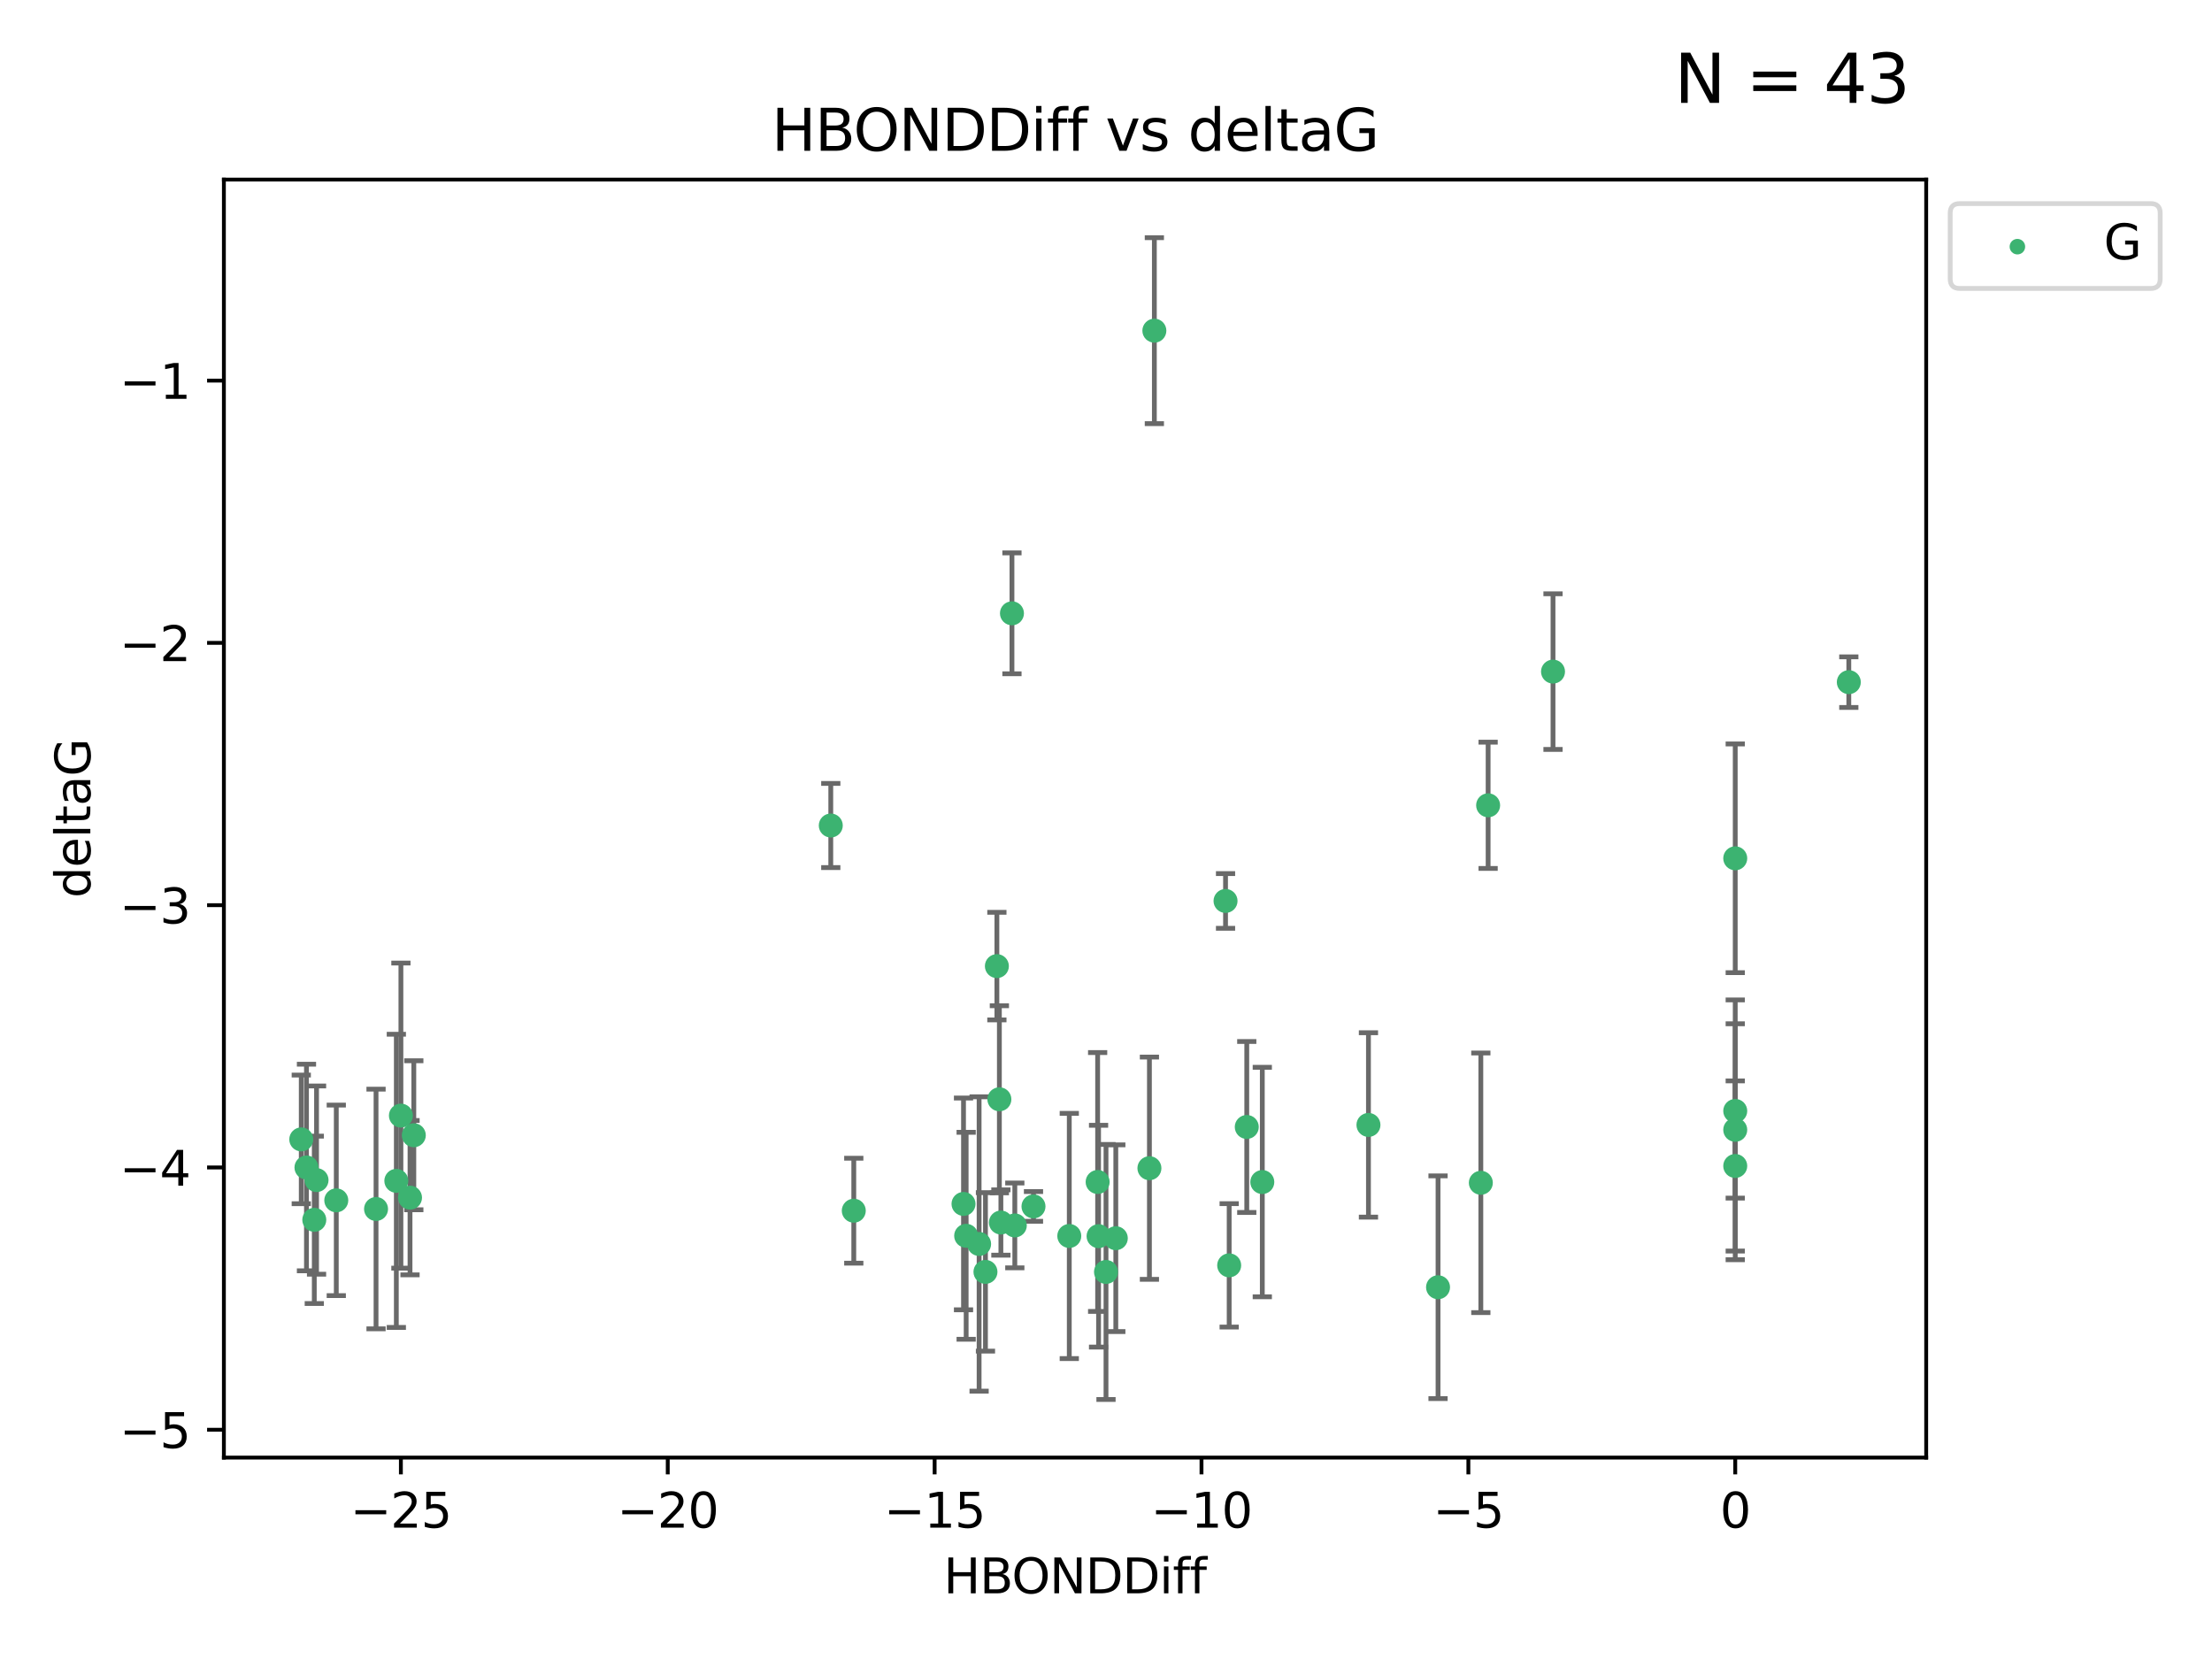 <?xml version="1.0" encoding="utf-8" standalone="no"?>
<!DOCTYPE svg PUBLIC "-//W3C//DTD SVG 1.1//EN"
  "http://www.w3.org/Graphics/SVG/1.1/DTD/svg11.dtd">
<svg xmlns:xlink="http://www.w3.org/1999/xlink" width="460.8pt" height="345.6pt" viewBox="0 0 460.8 345.6" xmlns="http://www.w3.org/2000/svg" version="1.1">
 <defs>
  <style type="text/css">*{stroke-linejoin: round; stroke-linecap: butt}</style>
 </defs>
 <g id="figure_1">
  <g id="patch_1">
   <path d="M 0 345.6 
L 460.8 345.6 
L 460.8 0 
L 0 0 
z
" style="fill: #ffffff"/>
  </g>
  <g id="axes_1">
   <g id="patch_2">
    <path d="M 46.64 303.64 
L 401.26 303.64 
L 401.26 37.411 
L 46.64 37.411 
z
" style="fill: #ffffff"/>
   </g>
   <g id="PathCollection_1">
    <defs>
     <path id="m2b3ea96e9d" d="M 0 1.118 
C 0.297 1.118 0.581 1 0.791 0.791 
C 1 0.581 1.118 0.297 1.118 0 
C 1.118 -0.297 1 -0.581 0.791 -0.791 
C 0.581 -1 0.297 -1.118 0 -1.118 
C -0.297 -1.118 -0.581 -1 -0.791 -0.791 
C -1 -0.581 -1.118 -0.297 -1.118 0 
C -1.118 0.297 -1 0.581 -0.791 0.791 
C -0.581 1 -0.297 1.118 0 1.118 
z
" style="stroke: #3cb371"/>
    </defs>
    <g clip-path="url(#pedad55a5ba)">
     <use xlink:href="#m2b3ea96e9d" x="230.401" y="264.972" style="fill: #3cb371; stroke: #3cb371"/>
     <use xlink:href="#m2b3ea96e9d" x="239.445" y="243.357" style="fill: #3cb371; stroke: #3cb371"/>
     <use xlink:href="#m2b3ea96e9d" x="70.053" y="250.055" style="fill: #3cb371; stroke: #3cb371"/>
     <use xlink:href="#m2b3ea96e9d" x="203.966" y="259.141" style="fill: #3cb371; stroke: #3cb371"/>
     <use xlink:href="#m2b3ea96e9d" x="177.858" y="252.211" style="fill: #3cb371; stroke: #3cb371"/>
     <use xlink:href="#m2b3ea96e9d" x="256.061" y="263.595" style="fill: #3cb371; stroke: #3cb371"/>
     <use xlink:href="#m2b3ea96e9d" x="65.941" y="245.836" style="fill: #3cb371; stroke: #3cb371"/>
     <use xlink:href="#m2b3ea96e9d" x="201.269" y="257.437" style="fill: #3cb371; stroke: #3cb371"/>
     <use xlink:href="#m2b3ea96e9d" x="83.517" y="232.401" style="fill: #3cb371; stroke: #3cb371"/>
     <use xlink:href="#m2b3ea96e9d" x="86.204" y="236.494" style="fill: #3cb371; stroke: #3cb371"/>
     <use xlink:href="#m2b3ea96e9d" x="82.563" y="245.992" style="fill: #3cb371; stroke: #3cb371"/>
     <use xlink:href="#m2b3ea96e9d" x="222.751" y="257.476" style="fill: #3cb371; stroke: #3cb371"/>
     <use xlink:href="#m2b3ea96e9d" x="85.414" y="249.492" style="fill: #3cb371; stroke: #3cb371"/>
     <use xlink:href="#m2b3ea96e9d" x="78.337" y="251.854" style="fill: #3cb371; stroke: #3cb371"/>
     <use xlink:href="#m2b3ea96e9d" x="65.472" y="254.111" style="fill: #3cb371; stroke: #3cb371"/>
     <use xlink:href="#m2b3ea96e9d" x="228.852" y="257.518" style="fill: #3cb371; stroke: #3cb371"/>
     <use xlink:href="#m2b3ea96e9d" x="228.658" y="246.229" style="fill: #3cb371; stroke: #3cb371"/>
     <use xlink:href="#m2b3ea96e9d" x="211.404" y="255.28" style="fill: #3cb371; stroke: #3cb371"/>
     <use xlink:href="#m2b3ea96e9d" x="232.443" y="257.942" style="fill: #3cb371; stroke: #3cb371"/>
     <use xlink:href="#m2b3ea96e9d" x="385.141" y="142.106" style="fill: #3cb371; stroke: #3cb371"/>
     <use xlink:href="#m2b3ea96e9d" x="240.475" y="68.883" style="fill: #3cb371; stroke: #3cb371"/>
     <use xlink:href="#m2b3ea96e9d" x="208.503" y="254.674" style="fill: #3cb371; stroke: #3cb371"/>
     <use xlink:href="#m2b3ea96e9d" x="262.96" y="246.241" style="fill: #3cb371; stroke: #3cb371"/>
     <use xlink:href="#m2b3ea96e9d" x="205.29" y="264.956" style="fill: #3cb371; stroke: #3cb371"/>
     <use xlink:href="#m2b3ea96e9d" x="259.725" y="234.768" style="fill: #3cb371; stroke: #3cb371"/>
     <use xlink:href="#m2b3ea96e9d" x="207.669" y="201.259" style="fill: #3cb371; stroke: #3cb371"/>
     <use xlink:href="#m2b3ea96e9d" x="215.295" y="251.32" style="fill: #3cb371; stroke: #3cb371"/>
     <use xlink:href="#m2b3ea96e9d" x="200.718" y="250.798" style="fill: #3cb371; stroke: #3cb371"/>
     <use xlink:href="#m2b3ea96e9d" x="299.57" y="268.158" style="fill: #3cb371; stroke: #3cb371"/>
     <use xlink:href="#m2b3ea96e9d" x="208.188" y="229.002" style="fill: #3cb371; stroke: #3cb371"/>
     <use xlink:href="#m2b3ea96e9d" x="62.759" y="237.354" style="fill: #3cb371; stroke: #3cb371"/>
     <use xlink:href="#m2b3ea96e9d" x="63.843" y="243.213" style="fill: #3cb371; stroke: #3cb371"/>
     <use xlink:href="#m2b3ea96e9d" x="210.809" y="127.765" style="fill: #3cb371; stroke: #3cb371"/>
     <use xlink:href="#m2b3ea96e9d" x="361.482" y="242.893" style="fill: #3cb371; stroke: #3cb371"/>
     <use xlink:href="#m2b3ea96e9d" x="310.004" y="167.759" style="fill: #3cb371; stroke: #3cb371"/>
     <use xlink:href="#m2b3ea96e9d" x="323.521" y="139.907" style="fill: #3cb371; stroke: #3cb371"/>
     <use xlink:href="#m2b3ea96e9d" x="255.302" y="187.683" style="fill: #3cb371; stroke: #3cb371"/>
     <use xlink:href="#m2b3ea96e9d" x="285.074" y="234.344" style="fill: #3cb371; stroke: #3cb371"/>
     <use xlink:href="#m2b3ea96e9d" x="361.482" y="178.803" style="fill: #3cb371; stroke: #3cb371"/>
     <use xlink:href="#m2b3ea96e9d" x="361.482" y="235.362" style="fill: #3cb371; stroke: #3cb371"/>
     <use xlink:href="#m2b3ea96e9d" x="308.485" y="246.397" style="fill: #3cb371; stroke: #3cb371"/>
     <use xlink:href="#m2b3ea96e9d" x="173.067" y="171.969" style="fill: #3cb371; stroke: #3cb371"/>
     <use xlink:href="#m2b3ea96e9d" x="361.482" y="231.428" style="fill: #3cb371; stroke: #3cb371"/>
    </g>
   </g>
   <g id="matplotlib.axis_1">
    <g id="xtick_1">
     <g id="line2d_1">
      <defs>
       <path id="mfe756caa36" d="M 0 0 
L 0 3.5 
" style="stroke: #000000; stroke-width: 0.8"/>
      </defs>
      <g>
       <use xlink:href="#mfe756caa36" x="83.511" y="303.64" style="stroke: #000000; stroke-width: 0.8"/>
      </g>
     </g>
     <g id="text_1">
      <!-- −25 -->
      <g transform="translate(72.959 318.238)scale(0.1 -0.1)">
       <defs>
        <path id="DejaVuSans-2212" d="M 678 2272 
L 4684 2272 
L 4684 1741 
L 678 1741 
L 678 2272 
z
" transform="scale(0.016)"/>
        <path id="DejaVuSans-32" d="M 1228 531 
L 3431 531 
L 3431 0 
L 469 0 
L 469 531 
Q 828 903 1448 1529 
Q 2069 2156 2228 2338 
Q 2531 2678 2651 2914 
Q 2772 3150 2772 3378 
Q 2772 3750 2511 3984 
Q 2250 4219 1831 4219 
Q 1534 4219 1204 4116 
Q 875 4013 500 3803 
L 500 4441 
Q 881 4594 1212 4672 
Q 1544 4750 1819 4750 
Q 2544 4750 2975 4387 
Q 3406 4025 3406 3419 
Q 3406 3131 3298 2873 
Q 3191 2616 2906 2266 
Q 2828 2175 2409 1742 
Q 1991 1309 1228 531 
z
" transform="scale(0.016)"/>
        <path id="DejaVuSans-35" d="M 691 4666 
L 3169 4666 
L 3169 4134 
L 1269 4134 
L 1269 2991 
Q 1406 3038 1543 3061 
Q 1681 3084 1819 3084 
Q 2600 3084 3056 2656 
Q 3513 2228 3513 1497 
Q 3513 744 3044 326 
Q 2575 -91 1722 -91 
Q 1428 -91 1123 -41 
Q 819 9 494 109 
L 494 744 
Q 775 591 1075 516 
Q 1375 441 1709 441 
Q 2250 441 2565 725 
Q 2881 1009 2881 1497 
Q 2881 1984 2565 2268 
Q 2250 2553 1709 2553 
Q 1456 2553 1204 2497 
Q 953 2441 691 2322 
L 691 4666 
z
" transform="scale(0.016)"/>
       </defs>
       <use xlink:href="#DejaVuSans-2212"/>
       <use xlink:href="#DejaVuSans-32" x="83.789"/>
       <use xlink:href="#DejaVuSans-35" x="147.412"/>
      </g>
     </g>
    </g>
    <g id="xtick_2">
     <g id="line2d_2">
      <g>
       <use xlink:href="#mfe756caa36" x="139.105" y="303.64" style="stroke: #000000; stroke-width: 0.8"/>
      </g>
     </g>
     <g id="text_2">
      <!-- −20 -->
      <g transform="translate(128.553 318.238)scale(0.1 -0.1)">
       <defs>
        <path id="DejaVuSans-30" d="M 2034 4250 
Q 1547 4250 1301 3770 
Q 1056 3291 1056 2328 
Q 1056 1369 1301 889 
Q 1547 409 2034 409 
Q 2525 409 2770 889 
Q 3016 1369 3016 2328 
Q 3016 3291 2770 3770 
Q 2525 4250 2034 4250 
z
M 2034 4750 
Q 2819 4750 3233 4129 
Q 3647 3509 3647 2328 
Q 3647 1150 3233 529 
Q 2819 -91 2034 -91 
Q 1250 -91 836 529 
Q 422 1150 422 2328 
Q 422 3509 836 4129 
Q 1250 4750 2034 4750 
z
" transform="scale(0.016)"/>
       </defs>
       <use xlink:href="#DejaVuSans-2212"/>
       <use xlink:href="#DejaVuSans-32" x="83.789"/>
       <use xlink:href="#DejaVuSans-30" x="147.412"/>
      </g>
     </g>
    </g>
    <g id="xtick_3">
     <g id="line2d_3">
      <g>
       <use xlink:href="#mfe756caa36" x="194.7" y="303.64" style="stroke: #000000; stroke-width: 0.8"/>
      </g>
     </g>
     <g id="text_3">
      <!-- −15 -->
      <g transform="translate(184.147 318.238)scale(0.1 -0.1)">
       <defs>
        <path id="DejaVuSans-31" d="M 794 531 
L 1825 531 
L 1825 4091 
L 703 3866 
L 703 4441 
L 1819 4666 
L 2450 4666 
L 2450 531 
L 3481 531 
L 3481 0 
L 794 0 
L 794 531 
z
" transform="scale(0.016)"/>
       </defs>
       <use xlink:href="#DejaVuSans-2212"/>
       <use xlink:href="#DejaVuSans-31" x="83.789"/>
       <use xlink:href="#DejaVuSans-35" x="147.412"/>
      </g>
     </g>
    </g>
    <g id="xtick_4">
     <g id="line2d_4">
      <g>
       <use xlink:href="#mfe756caa36" x="250.294" y="303.64" style="stroke: #000000; stroke-width: 0.8"/>
      </g>
     </g>
     <g id="text_4">
      <!-- −10 -->
      <g transform="translate(239.742 318.238)scale(0.1 -0.1)">
       <use xlink:href="#DejaVuSans-2212"/>
       <use xlink:href="#DejaVuSans-31" x="83.789"/>
       <use xlink:href="#DejaVuSans-30" x="147.412"/>
      </g>
     </g>
    </g>
    <g id="xtick_5">
     <g id="line2d_5">
      <g>
       <use xlink:href="#mfe756caa36" x="305.888" y="303.64" style="stroke: #000000; stroke-width: 0.8"/>
      </g>
     </g>
     <g id="text_5">
      <!-- −5 -->
      <g transform="translate(298.517 318.238)scale(0.1 -0.1)">
       <use xlink:href="#DejaVuSans-2212"/>
       <use xlink:href="#DejaVuSans-35" x="83.789"/>
      </g>
     </g>
    </g>
    <g id="xtick_6">
     <g id="line2d_6">
      <g>
       <use xlink:href="#mfe756caa36" x="361.482" y="303.64" style="stroke: #000000; stroke-width: 0.8"/>
      </g>
     </g>
     <g id="text_6">
      <!-- 0 -->
      <g transform="translate(358.301 318.238)scale(0.1 -0.1)">
       <use xlink:href="#DejaVuSans-30"/>
      </g>
     </g>
    </g>
    <g id="text_7">
     <!-- HBONDDiff -->
     <g transform="translate(196.561 331.917)scale(0.1 -0.1)">
      <defs>
       <path id="DejaVuSans-48" d="M 628 4666 
L 1259 4666 
L 1259 2753 
L 3553 2753 
L 3553 4666 
L 4184 4666 
L 4184 0 
L 3553 0 
L 3553 2222 
L 1259 2222 
L 1259 0 
L 628 0 
L 628 4666 
z
" transform="scale(0.016)"/>
       <path id="DejaVuSans-42" d="M 1259 2228 
L 1259 519 
L 2272 519 
Q 2781 519 3026 730 
Q 3272 941 3272 1375 
Q 3272 1813 3026 2020 
Q 2781 2228 2272 2228 
L 1259 2228 
z
M 1259 4147 
L 1259 2741 
L 2194 2741 
Q 2656 2741 2882 2914 
Q 3109 3088 3109 3444 
Q 3109 3797 2882 3972 
Q 2656 4147 2194 4147 
L 1259 4147 
z
M 628 4666 
L 2241 4666 
Q 2963 4666 3353 4366 
Q 3744 4066 3744 3513 
Q 3744 3084 3544 2831 
Q 3344 2578 2956 2516 
Q 3422 2416 3680 2098 
Q 3938 1781 3938 1306 
Q 3938 681 3513 340 
Q 3088 0 2303 0 
L 628 0 
L 628 4666 
z
" transform="scale(0.016)"/>
       <path id="DejaVuSans-4f" d="M 2522 4238 
Q 1834 4238 1429 3725 
Q 1025 3213 1025 2328 
Q 1025 1447 1429 934 
Q 1834 422 2522 422 
Q 3209 422 3611 934 
Q 4013 1447 4013 2328 
Q 4013 3213 3611 3725 
Q 3209 4238 2522 4238 
z
M 2522 4750 
Q 3503 4750 4090 4092 
Q 4678 3434 4678 2328 
Q 4678 1225 4090 567 
Q 3503 -91 2522 -91 
Q 1538 -91 948 565 
Q 359 1222 359 2328 
Q 359 3434 948 4092 
Q 1538 4750 2522 4750 
z
" transform="scale(0.016)"/>
       <path id="DejaVuSans-4e" d="M 628 4666 
L 1478 4666 
L 3547 763 
L 3547 4666 
L 4159 4666 
L 4159 0 
L 3309 0 
L 1241 3903 
L 1241 0 
L 628 0 
L 628 4666 
z
" transform="scale(0.016)"/>
       <path id="DejaVuSans-44" d="M 1259 4147 
L 1259 519 
L 2022 519 
Q 2988 519 3436 956 
Q 3884 1394 3884 2338 
Q 3884 3275 3436 3711 
Q 2988 4147 2022 4147 
L 1259 4147 
z
M 628 4666 
L 1925 4666 
Q 3281 4666 3915 4102 
Q 4550 3538 4550 2338 
Q 4550 1131 3912 565 
Q 3275 0 1925 0 
L 628 0 
L 628 4666 
z
" transform="scale(0.016)"/>
       <path id="DejaVuSans-69" d="M 603 3500 
L 1178 3500 
L 1178 0 
L 603 0 
L 603 3500 
z
M 603 4863 
L 1178 4863 
L 1178 4134 
L 603 4134 
L 603 4863 
z
" transform="scale(0.016)"/>
       <path id="DejaVuSans-66" d="M 2375 4863 
L 2375 4384 
L 1825 4384 
Q 1516 4384 1395 4259 
Q 1275 4134 1275 3809 
L 1275 3500 
L 2222 3500 
L 2222 3053 
L 1275 3053 
L 1275 0 
L 697 0 
L 697 3053 
L 147 3053 
L 147 3500 
L 697 3500 
L 697 3744 
Q 697 4328 969 4595 
Q 1241 4863 1831 4863 
L 2375 4863 
z
" transform="scale(0.016)"/>
      </defs>
      <use xlink:href="#DejaVuSans-48"/>
      <use xlink:href="#DejaVuSans-42" x="75.195"/>
      <use xlink:href="#DejaVuSans-4f" x="142.049"/>
      <use xlink:href="#DejaVuSans-4e" x="220.76"/>
      <use xlink:href="#DejaVuSans-44" x="295.564"/>
      <use xlink:href="#DejaVuSans-44" x="372.566"/>
      <use xlink:href="#DejaVuSans-69" x="449.568"/>
      <use xlink:href="#DejaVuSans-66" x="477.352"/>
      <use xlink:href="#DejaVuSans-66" x="512.557"/>
     </g>
    </g>
   </g>
   <g id="matplotlib.axis_2">
    <g id="ytick_1">
     <g id="line2d_7">
      <defs>
       <path id="mc290c052b0" d="M 0 0 
L -3.5 0 
" style="stroke: #000000; stroke-width: 0.8"/>
      </defs>
      <g>
       <use xlink:href="#mc290c052b0" x="46.64" y="297.844" style="stroke: #000000; stroke-width: 0.8"/>
      </g>
     </g>
     <g id="text_8">
      <!-- −5 -->
      <g transform="translate(24.898 301.643)scale(0.1 -0.1)">
       <use xlink:href="#DejaVuSans-2212"/>
       <use xlink:href="#DejaVuSans-35" x="83.789"/>
      </g>
     </g>
    </g>
    <g id="ytick_2">
     <g id="line2d_8">
      <g>
       <use xlink:href="#mc290c052b0" x="46.64" y="243.204" style="stroke: #000000; stroke-width: 0.8"/>
      </g>
     </g>
     <g id="text_9">
      <!-- −4 -->
      <g transform="translate(24.898 247.003)scale(0.1 -0.1)">
       <defs>
        <path id="DejaVuSans-34" d="M 2419 4116 
L 825 1625 
L 2419 1625 
L 2419 4116 
z
M 2253 4666 
L 3047 4666 
L 3047 1625 
L 3713 1625 
L 3713 1100 
L 3047 1100 
L 3047 0 
L 2419 0 
L 2419 1100 
L 313 1100 
L 313 1709 
L 2253 4666 
z
" transform="scale(0.016)"/>
       </defs>
       <use xlink:href="#DejaVuSans-2212"/>
       <use xlink:href="#DejaVuSans-34" x="83.789"/>
      </g>
     </g>
    </g>
    <g id="ytick_3">
     <g id="line2d_9">
      <g>
       <use xlink:href="#mc290c052b0" x="46.64" y="188.564" style="stroke: #000000; stroke-width: 0.8"/>
      </g>
     </g>
     <g id="text_10">
      <!-- −3 -->
      <g transform="translate(24.898 192.364)scale(0.1 -0.1)">
       <defs>
        <path id="DejaVuSans-33" d="M 2597 2516 
Q 3050 2419 3304 2112 
Q 3559 1806 3559 1356 
Q 3559 666 3084 287 
Q 2609 -91 1734 -91 
Q 1441 -91 1130 -33 
Q 819 25 488 141 
L 488 750 
Q 750 597 1062 519 
Q 1375 441 1716 441 
Q 2309 441 2620 675 
Q 2931 909 2931 1356 
Q 2931 1769 2642 2001 
Q 2353 2234 1838 2234 
L 1294 2234 
L 1294 2753 
L 1863 2753 
Q 2328 2753 2575 2939 
Q 2822 3125 2822 3475 
Q 2822 3834 2567 4026 
Q 2313 4219 1838 4219 
Q 1578 4219 1281 4162 
Q 984 4106 628 3988 
L 628 4550 
Q 988 4650 1302 4700 
Q 1616 4750 1894 4750 
Q 2613 4750 3031 4423 
Q 3450 4097 3450 3541 
Q 3450 3153 3228 2886 
Q 3006 2619 2597 2516 
z
" transform="scale(0.016)"/>
       </defs>
       <use xlink:href="#DejaVuSans-2212"/>
       <use xlink:href="#DejaVuSans-33" x="83.789"/>
      </g>
     </g>
    </g>
    <g id="ytick_4">
     <g id="line2d_10">
      <g>
       <use xlink:href="#mc290c052b0" x="46.64" y="133.924" style="stroke: #000000; stroke-width: 0.8"/>
      </g>
     </g>
     <g id="text_11">
      <!-- −2 -->
      <g transform="translate(24.898 137.724)scale(0.1 -0.1)">
       <use xlink:href="#DejaVuSans-2212"/>
       <use xlink:href="#DejaVuSans-32" x="83.789"/>
      </g>
     </g>
    </g>
    <g id="ytick_5">
     <g id="line2d_11">
      <g>
       <use xlink:href="#mc290c052b0" x="46.64" y="79.284" style="stroke: #000000; stroke-width: 0.8"/>
      </g>
     </g>
     <g id="text_12">
      <!-- −1 -->
      <g transform="translate(24.898 83.084)scale(0.1 -0.1)">
       <use xlink:href="#DejaVuSans-2212"/>
       <use xlink:href="#DejaVuSans-31" x="83.789"/>
      </g>
     </g>
    </g>
    <g id="text_13">
     <!-- deltaG -->
     <g transform="translate(18.818 187.064)rotate(-90)scale(0.1 -0.1)">
      <defs>
       <path id="DejaVuSans-64" d="M 2906 2969 
L 2906 4863 
L 3481 4863 
L 3481 0 
L 2906 0 
L 2906 525 
Q 2725 213 2448 61 
Q 2172 -91 1784 -91 
Q 1150 -91 751 415 
Q 353 922 353 1747 
Q 353 2572 751 3078 
Q 1150 3584 1784 3584 
Q 2172 3584 2448 3432 
Q 2725 3281 2906 2969 
z
M 947 1747 
Q 947 1113 1208 752 
Q 1469 391 1925 391 
Q 2381 391 2643 752 
Q 2906 1113 2906 1747 
Q 2906 2381 2643 2742 
Q 2381 3103 1925 3103 
Q 1469 3103 1208 2742 
Q 947 2381 947 1747 
z
" transform="scale(0.016)"/>
       <path id="DejaVuSans-65" d="M 3597 1894 
L 3597 1613 
L 953 1613 
Q 991 1019 1311 708 
Q 1631 397 2203 397 
Q 2534 397 2845 478 
Q 3156 559 3463 722 
L 3463 178 
Q 3153 47 2828 -22 
Q 2503 -91 2169 -91 
Q 1331 -91 842 396 
Q 353 884 353 1716 
Q 353 2575 817 3079 
Q 1281 3584 2069 3584 
Q 2775 3584 3186 3129 
Q 3597 2675 3597 1894 
z
M 3022 2063 
Q 3016 2534 2758 2815 
Q 2500 3097 2075 3097 
Q 1594 3097 1305 2825 
Q 1016 2553 972 2059 
L 3022 2063 
z
" transform="scale(0.016)"/>
       <path id="DejaVuSans-6c" d="M 603 4863 
L 1178 4863 
L 1178 0 
L 603 0 
L 603 4863 
z
" transform="scale(0.016)"/>
       <path id="DejaVuSans-74" d="M 1172 4494 
L 1172 3500 
L 2356 3500 
L 2356 3053 
L 1172 3053 
L 1172 1153 
Q 1172 725 1289 603 
Q 1406 481 1766 481 
L 2356 481 
L 2356 0 
L 1766 0 
Q 1100 0 847 248 
Q 594 497 594 1153 
L 594 3053 
L 172 3053 
L 172 3500 
L 594 3500 
L 594 4494 
L 1172 4494 
z
" transform="scale(0.016)"/>
       <path id="DejaVuSans-61" d="M 2194 1759 
Q 1497 1759 1228 1600 
Q 959 1441 959 1056 
Q 959 750 1161 570 
Q 1363 391 1709 391 
Q 2188 391 2477 730 
Q 2766 1069 2766 1631 
L 2766 1759 
L 2194 1759 
z
M 3341 1997 
L 3341 0 
L 2766 0 
L 2766 531 
Q 2569 213 2275 61 
Q 1981 -91 1556 -91 
Q 1019 -91 701 211 
Q 384 513 384 1019 
Q 384 1609 779 1909 
Q 1175 2209 1959 2209 
L 2766 2209 
L 2766 2266 
Q 2766 2663 2505 2880 
Q 2244 3097 1772 3097 
Q 1472 3097 1187 3025 
Q 903 2953 641 2809 
L 641 3341 
Q 956 3463 1253 3523 
Q 1550 3584 1831 3584 
Q 2591 3584 2966 3190 
Q 3341 2797 3341 1997 
z
" transform="scale(0.016)"/>
       <path id="DejaVuSans-47" d="M 3809 666 
L 3809 1919 
L 2778 1919 
L 2778 2438 
L 4434 2438 
L 4434 434 
Q 4069 175 3628 42 
Q 3188 -91 2688 -91 
Q 1594 -91 976 548 
Q 359 1188 359 2328 
Q 359 3472 976 4111 
Q 1594 4750 2688 4750 
Q 3144 4750 3555 4637 
Q 3966 4525 4313 4306 
L 4313 3634 
Q 3963 3931 3569 4081 
Q 3175 4231 2741 4231 
Q 1884 4231 1454 3753 
Q 1025 3275 1025 2328 
Q 1025 1384 1454 906 
Q 1884 428 2741 428 
Q 3075 428 3337 486 
Q 3600 544 3809 666 
z
" transform="scale(0.016)"/>
      </defs>
      <use xlink:href="#DejaVuSans-64"/>
      <use xlink:href="#DejaVuSans-65" x="63.477"/>
      <use xlink:href="#DejaVuSans-6c" x="125"/>
      <use xlink:href="#DejaVuSans-74" x="152.783"/>
      <use xlink:href="#DejaVuSans-61" x="191.992"/>
      <use xlink:href="#DejaVuSans-47" x="253.271"/>
     </g>
    </g>
   </g>
   <g id="LineCollection_1">
    <path d="M 230.401 291.539 
L 230.401 238.405 
" clip-path="url(#pedad55a5ba)" style="fill: none; stroke: #696969"/>
    <path d="M 239.445 266.51 
L 239.445 220.204 
" clip-path="url(#pedad55a5ba)" style="fill: none; stroke: #696969"/>
    <path d="M 70.053 269.901 
L 70.053 230.209 
" clip-path="url(#pedad55a5ba)" style="fill: none; stroke: #696969"/>
    <path d="M 203.966 289.801 
L 203.966 228.482 
" clip-path="url(#pedad55a5ba)" style="fill: none; stroke: #696969"/>
    <path d="M 177.858 263.143 
L 177.858 241.28 
" clip-path="url(#pedad55a5ba)" style="fill: none; stroke: #696969"/>
    <path d="M 256.061 276.447 
L 256.061 250.742 
" clip-path="url(#pedad55a5ba)" style="fill: none; stroke: #696969"/>
    <path d="M 65.941 265.441 
L 65.941 226.232 
" clip-path="url(#pedad55a5ba)" style="fill: none; stroke: #696969"/>
    <path d="M 201.269 278.993 
L 201.269 235.88 
" clip-path="url(#pedad55a5ba)" style="fill: none; stroke: #696969"/>
    <path d="M 83.517 264.182 
L 83.517 200.62 
" clip-path="url(#pedad55a5ba)" style="fill: none; stroke: #696969"/>
    <path d="M 86.204 252.013 
L 86.204 220.976 
" clip-path="url(#pedad55a5ba)" style="fill: none; stroke: #696969"/>
    <path d="M 82.563 276.528 
L 82.563 215.456 
" clip-path="url(#pedad55a5ba)" style="fill: none; stroke: #696969"/>
    <path d="M 222.751 283.018 
L 222.751 231.934 
" clip-path="url(#pedad55a5ba)" style="fill: none; stroke: #696969"/>
    <path d="M 85.414 265.571 
L 85.414 233.414 
" clip-path="url(#pedad55a5ba)" style="fill: none; stroke: #696969"/>
    <path d="M 78.337 276.82 
L 78.337 226.888 
" clip-path="url(#pedad55a5ba)" style="fill: none; stroke: #696969"/>
    <path d="M 65.472 271.544 
L 65.472 236.678 
" clip-path="url(#pedad55a5ba)" style="fill: none; stroke: #696969"/>
    <path d="M 228.852 280.619 
L 228.852 234.417 
" clip-path="url(#pedad55a5ba)" style="fill: none; stroke: #696969"/>
    <path d="M 228.658 273.192 
L 228.658 219.267 
" clip-path="url(#pedad55a5ba)" style="fill: none; stroke: #696969"/>
    <path d="M 211.404 264.116 
L 211.404 246.445 
" clip-path="url(#pedad55a5ba)" style="fill: none; stroke: #696969"/>
    <path d="M 232.443 277.391 
L 232.443 238.493 
" clip-path="url(#pedad55a5ba)" style="fill: none; stroke: #696969"/>
    <path d="M 385.141 147.375 
L 385.141 136.837 
" clip-path="url(#pedad55a5ba)" style="fill: none; stroke: #696969"/>
    <path d="M 240.475 88.254 
L 240.475 49.513 
" clip-path="url(#pedad55a5ba)" style="fill: none; stroke: #696969"/>
    <path d="M 208.503 261.477 
L 208.503 247.87 
" clip-path="url(#pedad55a5ba)" style="fill: none; stroke: #696969"/>
    <path d="M 262.96 270.142 
L 262.96 222.34 
" clip-path="url(#pedad55a5ba)" style="fill: none; stroke: #696969"/>
    <path d="M 205.29 281.463 
L 205.29 248.45 
" clip-path="url(#pedad55a5ba)" style="fill: none; stroke: #696969"/>
    <path d="M 259.725 252.578 
L 259.725 216.959 
" clip-path="url(#pedad55a5ba)" style="fill: none; stroke: #696969"/>
    <path d="M 207.669 212.466 
L 207.669 190.051 
" clip-path="url(#pedad55a5ba)" style="fill: none; stroke: #696969"/>
    <path d="M 215.295 254.415 
L 215.295 248.226 
" clip-path="url(#pedad55a5ba)" style="fill: none; stroke: #696969"/>
    <path d="M 200.718 272.857 
L 200.718 228.74 
" clip-path="url(#pedad55a5ba)" style="fill: none; stroke: #696969"/>
    <path d="M 299.57 291.357 
L 299.57 244.958 
" clip-path="url(#pedad55a5ba)" style="fill: none; stroke: #696969"/>
    <path d="M 208.188 248.489 
L 208.188 209.516 
" clip-path="url(#pedad55a5ba)" style="fill: none; stroke: #696969"/>
    <path d="M 62.759 250.753 
L 62.759 223.954 
" clip-path="url(#pedad55a5ba)" style="fill: none; stroke: #696969"/>
    <path d="M 63.843 264.733 
L 63.843 221.693 
" clip-path="url(#pedad55a5ba)" style="fill: none; stroke: #696969"/>
    <path d="M 210.809 140.357 
L 210.809 115.174 
" clip-path="url(#pedad55a5ba)" style="fill: none; stroke: #696969"/>
    <path d="M 361.482 260.618 
L 361.482 225.168 
" clip-path="url(#pedad55a5ba)" style="fill: none; stroke: #696969"/>
    <path d="M 310.004 180.911 
L 310.004 154.608 
" clip-path="url(#pedad55a5ba)" style="fill: none; stroke: #696969"/>
    <path d="M 323.521 156.119 
L 323.521 123.695 
" clip-path="url(#pedad55a5ba)" style="fill: none; stroke: #696969"/>
    <path d="M 255.302 193.382 
L 255.302 181.984 
" clip-path="url(#pedad55a5ba)" style="fill: none; stroke: #696969"/>
    <path d="M 285.074 253.55 
L 285.074 215.138 
" clip-path="url(#pedad55a5ba)" style="fill: none; stroke: #696969"/>
    <path d="M 361.482 202.627 
L 361.482 154.978 
" clip-path="url(#pedad55a5ba)" style="fill: none; stroke: #696969"/>
    <path d="M 361.482 262.421 
L 361.482 208.303 
" clip-path="url(#pedad55a5ba)" style="fill: none; stroke: #696969"/>
    <path d="M 308.485 273.437 
L 308.485 219.357 
" clip-path="url(#pedad55a5ba)" style="fill: none; stroke: #696969"/>
    <path d="M 173.067 180.734 
L 173.067 163.205 
" clip-path="url(#pedad55a5ba)" style="fill: none; stroke: #696969"/>
    <path d="M 361.482 249.586 
L 361.482 213.27 
" clip-path="url(#pedad55a5ba)" style="fill: none; stroke: #696969"/>
   </g>
   <g id="line2d_12">
    <defs>
     <path id="m796aa77cd1" d="M 2 0 
L -2 -0 
" style="stroke: #696969"/>
    </defs>
    <g clip-path="url(#pedad55a5ba)">
     <use xlink:href="#m796aa77cd1" x="230.401" y="291.539" style="fill: #696969; stroke: #696969"/>
     <use xlink:href="#m796aa77cd1" x="239.445" y="266.51" style="fill: #696969; stroke: #696969"/>
     <use xlink:href="#m796aa77cd1" x="70.053" y="269.901" style="fill: #696969; stroke: #696969"/>
     <use xlink:href="#m796aa77cd1" x="203.966" y="289.801" style="fill: #696969; stroke: #696969"/>
     <use xlink:href="#m796aa77cd1" x="177.858" y="263.143" style="fill: #696969; stroke: #696969"/>
     <use xlink:href="#m796aa77cd1" x="256.061" y="276.447" style="fill: #696969; stroke: #696969"/>
     <use xlink:href="#m796aa77cd1" x="65.941" y="265.441" style="fill: #696969; stroke: #696969"/>
     <use xlink:href="#m796aa77cd1" x="201.269" y="278.993" style="fill: #696969; stroke: #696969"/>
     <use xlink:href="#m796aa77cd1" x="83.517" y="264.182" style="fill: #696969; stroke: #696969"/>
     <use xlink:href="#m796aa77cd1" x="86.204" y="252.013" style="fill: #696969; stroke: #696969"/>
     <use xlink:href="#m796aa77cd1" x="82.563" y="276.528" style="fill: #696969; stroke: #696969"/>
     <use xlink:href="#m796aa77cd1" x="222.751" y="283.018" style="fill: #696969; stroke: #696969"/>
     <use xlink:href="#m796aa77cd1" x="85.414" y="265.571" style="fill: #696969; stroke: #696969"/>
     <use xlink:href="#m796aa77cd1" x="78.337" y="276.82" style="fill: #696969; stroke: #696969"/>
     <use xlink:href="#m796aa77cd1" x="65.472" y="271.544" style="fill: #696969; stroke: #696969"/>
     <use xlink:href="#m796aa77cd1" x="228.852" y="280.619" style="fill: #696969; stroke: #696969"/>
     <use xlink:href="#m796aa77cd1" x="228.658" y="273.192" style="fill: #696969; stroke: #696969"/>
     <use xlink:href="#m796aa77cd1" x="211.404" y="264.116" style="fill: #696969; stroke: #696969"/>
     <use xlink:href="#m796aa77cd1" x="232.443" y="277.391" style="fill: #696969; stroke: #696969"/>
     <use xlink:href="#m796aa77cd1" x="385.141" y="147.375" style="fill: #696969; stroke: #696969"/>
     <use xlink:href="#m796aa77cd1" x="240.475" y="88.254" style="fill: #696969; stroke: #696969"/>
     <use xlink:href="#m796aa77cd1" x="208.503" y="261.477" style="fill: #696969; stroke: #696969"/>
     <use xlink:href="#m796aa77cd1" x="262.96" y="270.142" style="fill: #696969; stroke: #696969"/>
     <use xlink:href="#m796aa77cd1" x="205.29" y="281.463" style="fill: #696969; stroke: #696969"/>
     <use xlink:href="#m796aa77cd1" x="259.725" y="252.578" style="fill: #696969; stroke: #696969"/>
     <use xlink:href="#m796aa77cd1" x="207.669" y="212.466" style="fill: #696969; stroke: #696969"/>
     <use xlink:href="#m796aa77cd1" x="215.295" y="254.415" style="fill: #696969; stroke: #696969"/>
     <use xlink:href="#m796aa77cd1" x="200.718" y="272.857" style="fill: #696969; stroke: #696969"/>
     <use xlink:href="#m796aa77cd1" x="299.57" y="291.357" style="fill: #696969; stroke: #696969"/>
     <use xlink:href="#m796aa77cd1" x="208.188" y="248.489" style="fill: #696969; stroke: #696969"/>
     <use xlink:href="#m796aa77cd1" x="62.759" y="250.753" style="fill: #696969; stroke: #696969"/>
     <use xlink:href="#m796aa77cd1" x="63.843" y="264.733" style="fill: #696969; stroke: #696969"/>
     <use xlink:href="#m796aa77cd1" x="210.809" y="140.357" style="fill: #696969; stroke: #696969"/>
     <use xlink:href="#m796aa77cd1" x="361.482" y="260.618" style="fill: #696969; stroke: #696969"/>
     <use xlink:href="#m796aa77cd1" x="310.004" y="180.911" style="fill: #696969; stroke: #696969"/>
     <use xlink:href="#m796aa77cd1" x="323.521" y="156.119" style="fill: #696969; stroke: #696969"/>
     <use xlink:href="#m796aa77cd1" x="255.302" y="193.382" style="fill: #696969; stroke: #696969"/>
     <use xlink:href="#m796aa77cd1" x="285.074" y="253.55" style="fill: #696969; stroke: #696969"/>
     <use xlink:href="#m796aa77cd1" x="361.482" y="202.627" style="fill: #696969; stroke: #696969"/>
     <use xlink:href="#m796aa77cd1" x="361.482" y="262.421" style="fill: #696969; stroke: #696969"/>
     <use xlink:href="#m796aa77cd1" x="308.485" y="273.437" style="fill: #696969; stroke: #696969"/>
     <use xlink:href="#m796aa77cd1" x="173.067" y="180.734" style="fill: #696969; stroke: #696969"/>
     <use xlink:href="#m796aa77cd1" x="361.482" y="249.586" style="fill: #696969; stroke: #696969"/>
    </g>
   </g>
   <g id="line2d_13">
    <g clip-path="url(#pedad55a5ba)">
     <use xlink:href="#m796aa77cd1" x="230.401" y="238.405" style="fill: #696969; stroke: #696969"/>
     <use xlink:href="#m796aa77cd1" x="239.445" y="220.204" style="fill: #696969; stroke: #696969"/>
     <use xlink:href="#m796aa77cd1" x="70.053" y="230.209" style="fill: #696969; stroke: #696969"/>
     <use xlink:href="#m796aa77cd1" x="203.966" y="228.482" style="fill: #696969; stroke: #696969"/>
     <use xlink:href="#m796aa77cd1" x="177.858" y="241.28" style="fill: #696969; stroke: #696969"/>
     <use xlink:href="#m796aa77cd1" x="256.061" y="250.742" style="fill: #696969; stroke: #696969"/>
     <use xlink:href="#m796aa77cd1" x="65.941" y="226.232" style="fill: #696969; stroke: #696969"/>
     <use xlink:href="#m796aa77cd1" x="201.269" y="235.88" style="fill: #696969; stroke: #696969"/>
     <use xlink:href="#m796aa77cd1" x="83.517" y="200.62" style="fill: #696969; stroke: #696969"/>
     <use xlink:href="#m796aa77cd1" x="86.204" y="220.976" style="fill: #696969; stroke: #696969"/>
     <use xlink:href="#m796aa77cd1" x="82.563" y="215.456" style="fill: #696969; stroke: #696969"/>
     <use xlink:href="#m796aa77cd1" x="222.751" y="231.934" style="fill: #696969; stroke: #696969"/>
     <use xlink:href="#m796aa77cd1" x="85.414" y="233.414" style="fill: #696969; stroke: #696969"/>
     <use xlink:href="#m796aa77cd1" x="78.337" y="226.888" style="fill: #696969; stroke: #696969"/>
     <use xlink:href="#m796aa77cd1" x="65.472" y="236.678" style="fill: #696969; stroke: #696969"/>
     <use xlink:href="#m796aa77cd1" x="228.852" y="234.417" style="fill: #696969; stroke: #696969"/>
     <use xlink:href="#m796aa77cd1" x="228.658" y="219.267" style="fill: #696969; stroke: #696969"/>
     <use xlink:href="#m796aa77cd1" x="211.404" y="246.445" style="fill: #696969; stroke: #696969"/>
     <use xlink:href="#m796aa77cd1" x="232.443" y="238.493" style="fill: #696969; stroke: #696969"/>
     <use xlink:href="#m796aa77cd1" x="385.141" y="136.837" style="fill: #696969; stroke: #696969"/>
     <use xlink:href="#m796aa77cd1" x="240.475" y="49.513" style="fill: #696969; stroke: #696969"/>
     <use xlink:href="#m796aa77cd1" x="208.503" y="247.87" style="fill: #696969; stroke: #696969"/>
     <use xlink:href="#m796aa77cd1" x="262.96" y="222.34" style="fill: #696969; stroke: #696969"/>
     <use xlink:href="#m796aa77cd1" x="205.29" y="248.45" style="fill: #696969; stroke: #696969"/>
     <use xlink:href="#m796aa77cd1" x="259.725" y="216.959" style="fill: #696969; stroke: #696969"/>
     <use xlink:href="#m796aa77cd1" x="207.669" y="190.051" style="fill: #696969; stroke: #696969"/>
     <use xlink:href="#m796aa77cd1" x="215.295" y="248.226" style="fill: #696969; stroke: #696969"/>
     <use xlink:href="#m796aa77cd1" x="200.718" y="228.74" style="fill: #696969; stroke: #696969"/>
     <use xlink:href="#m796aa77cd1" x="299.57" y="244.958" style="fill: #696969; stroke: #696969"/>
     <use xlink:href="#m796aa77cd1" x="208.188" y="209.516" style="fill: #696969; stroke: #696969"/>
     <use xlink:href="#m796aa77cd1" x="62.759" y="223.954" style="fill: #696969; stroke: #696969"/>
     <use xlink:href="#m796aa77cd1" x="63.843" y="221.693" style="fill: #696969; stroke: #696969"/>
     <use xlink:href="#m796aa77cd1" x="210.809" y="115.174" style="fill: #696969; stroke: #696969"/>
     <use xlink:href="#m796aa77cd1" x="361.482" y="225.168" style="fill: #696969; stroke: #696969"/>
     <use xlink:href="#m796aa77cd1" x="310.004" y="154.608" style="fill: #696969; stroke: #696969"/>
     <use xlink:href="#m796aa77cd1" x="323.521" y="123.695" style="fill: #696969; stroke: #696969"/>
     <use xlink:href="#m796aa77cd1" x="255.302" y="181.984" style="fill: #696969; stroke: #696969"/>
     <use xlink:href="#m796aa77cd1" x="285.074" y="215.138" style="fill: #696969; stroke: #696969"/>
     <use xlink:href="#m796aa77cd1" x="361.482" y="154.978" style="fill: #696969; stroke: #696969"/>
     <use xlink:href="#m796aa77cd1" x="361.482" y="208.303" style="fill: #696969; stroke: #696969"/>
     <use xlink:href="#m796aa77cd1" x="308.485" y="219.357" style="fill: #696969; stroke: #696969"/>
     <use xlink:href="#m796aa77cd1" x="173.067" y="163.205" style="fill: #696969; stroke: #696969"/>
     <use xlink:href="#m796aa77cd1" x="361.482" y="213.27" style="fill: #696969; stroke: #696969"/>
    </g>
   </g>
   <g id="line2d_14">
    <defs>
     <path id="ma04999ef11" d="M 0 2 
C 0.53 2 1.039 1.789 1.414 1.414 
C 1.789 1.039 2 0.53 2 0 
C 2 -0.53 1.789 -1.039 1.414 -1.414 
C 1.039 -1.789 0.53 -2 0 -2 
C -0.53 -2 -1.039 -1.789 -1.414 -1.414 
C -1.789 -1.039 -2 -0.53 -2 0 
C -2 0.53 -1.789 1.039 -1.414 1.414 
C -1.039 1.789 -0.53 2 0 2 
z
" style="stroke: #3cb371"/>
    </defs>
    <g clip-path="url(#pedad55a5ba)">
     <use xlink:href="#ma04999ef11" x="230.401" y="264.972" style="fill: #3cb371; stroke: #3cb371"/>
     <use xlink:href="#ma04999ef11" x="239.445" y="243.357" style="fill: #3cb371; stroke: #3cb371"/>
     <use xlink:href="#ma04999ef11" x="70.053" y="250.055" style="fill: #3cb371; stroke: #3cb371"/>
     <use xlink:href="#ma04999ef11" x="203.966" y="259.141" style="fill: #3cb371; stroke: #3cb371"/>
     <use xlink:href="#ma04999ef11" x="177.858" y="252.211" style="fill: #3cb371; stroke: #3cb371"/>
     <use xlink:href="#ma04999ef11" x="256.061" y="263.595" style="fill: #3cb371; stroke: #3cb371"/>
     <use xlink:href="#ma04999ef11" x="65.941" y="245.836" style="fill: #3cb371; stroke: #3cb371"/>
     <use xlink:href="#ma04999ef11" x="201.269" y="257.437" style="fill: #3cb371; stroke: #3cb371"/>
     <use xlink:href="#ma04999ef11" x="83.517" y="232.401" style="fill: #3cb371; stroke: #3cb371"/>
     <use xlink:href="#ma04999ef11" x="86.204" y="236.494" style="fill: #3cb371; stroke: #3cb371"/>
     <use xlink:href="#ma04999ef11" x="82.563" y="245.992" style="fill: #3cb371; stroke: #3cb371"/>
     <use xlink:href="#ma04999ef11" x="222.751" y="257.476" style="fill: #3cb371; stroke: #3cb371"/>
     <use xlink:href="#ma04999ef11" x="85.414" y="249.492" style="fill: #3cb371; stroke: #3cb371"/>
     <use xlink:href="#ma04999ef11" x="78.337" y="251.854" style="fill: #3cb371; stroke: #3cb371"/>
     <use xlink:href="#ma04999ef11" x="65.472" y="254.111" style="fill: #3cb371; stroke: #3cb371"/>
     <use xlink:href="#ma04999ef11" x="228.852" y="257.518" style="fill: #3cb371; stroke: #3cb371"/>
     <use xlink:href="#ma04999ef11" x="228.658" y="246.229" style="fill: #3cb371; stroke: #3cb371"/>
     <use xlink:href="#ma04999ef11" x="211.404" y="255.28" style="fill: #3cb371; stroke: #3cb371"/>
     <use xlink:href="#ma04999ef11" x="232.443" y="257.942" style="fill: #3cb371; stroke: #3cb371"/>
     <use xlink:href="#ma04999ef11" x="385.141" y="142.106" style="fill: #3cb371; stroke: #3cb371"/>
     <use xlink:href="#ma04999ef11" x="240.475" y="68.883" style="fill: #3cb371; stroke: #3cb371"/>
     <use xlink:href="#ma04999ef11" x="208.503" y="254.674" style="fill: #3cb371; stroke: #3cb371"/>
     <use xlink:href="#ma04999ef11" x="262.96" y="246.241" style="fill: #3cb371; stroke: #3cb371"/>
     <use xlink:href="#ma04999ef11" x="205.29" y="264.956" style="fill: #3cb371; stroke: #3cb371"/>
     <use xlink:href="#ma04999ef11" x="259.725" y="234.768" style="fill: #3cb371; stroke: #3cb371"/>
     <use xlink:href="#ma04999ef11" x="207.669" y="201.259" style="fill: #3cb371; stroke: #3cb371"/>
     <use xlink:href="#ma04999ef11" x="215.295" y="251.32" style="fill: #3cb371; stroke: #3cb371"/>
     <use xlink:href="#ma04999ef11" x="200.718" y="250.798" style="fill: #3cb371; stroke: #3cb371"/>
     <use xlink:href="#ma04999ef11" x="299.57" y="268.158" style="fill: #3cb371; stroke: #3cb371"/>
     <use xlink:href="#ma04999ef11" x="208.188" y="229.002" style="fill: #3cb371; stroke: #3cb371"/>
     <use xlink:href="#ma04999ef11" x="62.759" y="237.354" style="fill: #3cb371; stroke: #3cb371"/>
     <use xlink:href="#ma04999ef11" x="63.843" y="243.213" style="fill: #3cb371; stroke: #3cb371"/>
     <use xlink:href="#ma04999ef11" x="210.809" y="127.765" style="fill: #3cb371; stroke: #3cb371"/>
     <use xlink:href="#ma04999ef11" x="361.482" y="242.893" style="fill: #3cb371; stroke: #3cb371"/>
     <use xlink:href="#ma04999ef11" x="310.004" y="167.759" style="fill: #3cb371; stroke: #3cb371"/>
     <use xlink:href="#ma04999ef11" x="323.521" y="139.907" style="fill: #3cb371; stroke: #3cb371"/>
     <use xlink:href="#ma04999ef11" x="255.302" y="187.683" style="fill: #3cb371; stroke: #3cb371"/>
     <use xlink:href="#ma04999ef11" x="285.074" y="234.344" style="fill: #3cb371; stroke: #3cb371"/>
     <use xlink:href="#ma04999ef11" x="361.482" y="178.803" style="fill: #3cb371; stroke: #3cb371"/>
     <use xlink:href="#ma04999ef11" x="361.482" y="235.362" style="fill: #3cb371; stroke: #3cb371"/>
     <use xlink:href="#ma04999ef11" x="308.485" y="246.397" style="fill: #3cb371; stroke: #3cb371"/>
     <use xlink:href="#ma04999ef11" x="173.067" y="171.969" style="fill: #3cb371; stroke: #3cb371"/>
     <use xlink:href="#ma04999ef11" x="361.482" y="231.428" style="fill: #3cb371; stroke: #3cb371"/>
    </g>
   </g>
   <g id="patch_3">
    <path d="M 46.64 303.64 
L 46.64 37.411 
" style="fill: none; stroke: #000000; stroke-width: 0.8; stroke-linejoin: miter; stroke-linecap: square"/>
   </g>
   <g id="patch_4">
    <path d="M 401.26 303.64 
L 401.26 37.411 
" style="fill: none; stroke: #000000; stroke-width: 0.8; stroke-linejoin: miter; stroke-linecap: square"/>
   </g>
   <g id="patch_5">
    <path d="M 46.64 303.64 
L 401.26 303.64 
" style="fill: none; stroke: #000000; stroke-width: 0.8; stroke-linejoin: miter; stroke-linecap: square"/>
   </g>
   <g id="patch_6">
    <path d="M 46.64 37.411 
L 401.26 37.411 
" style="fill: none; stroke: #000000; stroke-width: 0.8; stroke-linejoin: miter; stroke-linecap: square"/>
   </g>
   <g id="text_14">
    <!-- N = 43 -->
    <g transform="translate(348.795 21.426)scale(0.14 -0.14)">
     <defs>
      <path id="DejaVuSans-20" transform="scale(0.016)"/>
      <path id="DejaVuSans-3d" d="M 678 2906 
L 4684 2906 
L 4684 2381 
L 678 2381 
L 678 2906 
z
M 678 1631 
L 4684 1631 
L 4684 1100 
L 678 1100 
L 678 1631 
z
" transform="scale(0.016)"/>
     </defs>
     <use xlink:href="#DejaVuSans-4e"/>
     <use xlink:href="#DejaVuSans-20" x="74.805"/>
     <use xlink:href="#DejaVuSans-3d" x="106.592"/>
     <use xlink:href="#DejaVuSans-20" x="190.381"/>
     <use xlink:href="#DejaVuSans-34" x="222.168"/>
     <use xlink:href="#DejaVuSans-33" x="285.791"/>
    </g>
   </g>
   <g id="text_15">
    <!-- HBONDDiff vs deltaG -->
    <g transform="translate(160.747 31.411)scale(0.12 -0.12)">
     <defs>
      <path id="DejaVuSans-76" d="M 191 3500 
L 800 3500 
L 1894 563 
L 2988 3500 
L 3597 3500 
L 2284 0 
L 1503 0 
L 191 3500 
z
" transform="scale(0.016)"/>
      <path id="DejaVuSans-73" d="M 2834 3397 
L 2834 2853 
Q 2591 2978 2328 3040 
Q 2066 3103 1784 3103 
Q 1356 3103 1142 2972 
Q 928 2841 928 2578 
Q 928 2378 1081 2264 
Q 1234 2150 1697 2047 
L 1894 2003 
Q 2506 1872 2764 1633 
Q 3022 1394 3022 966 
Q 3022 478 2636 193 
Q 2250 -91 1575 -91 
Q 1294 -91 989 -36 
Q 684 19 347 128 
L 347 722 
Q 666 556 975 473 
Q 1284 391 1588 391 
Q 1994 391 2212 530 
Q 2431 669 2431 922 
Q 2431 1156 2273 1281 
Q 2116 1406 1581 1522 
L 1381 1569 
Q 847 1681 609 1914 
Q 372 2147 372 2553 
Q 372 3047 722 3315 
Q 1072 3584 1716 3584 
Q 2034 3584 2315 3537 
Q 2597 3491 2834 3397 
z
" transform="scale(0.016)"/>
     </defs>
     <use xlink:href="#DejaVuSans-48"/>
     <use xlink:href="#DejaVuSans-42" x="75.195"/>
     <use xlink:href="#DejaVuSans-4f" x="142.049"/>
     <use xlink:href="#DejaVuSans-4e" x="220.76"/>
     <use xlink:href="#DejaVuSans-44" x="295.564"/>
     <use xlink:href="#DejaVuSans-44" x="372.566"/>
     <use xlink:href="#DejaVuSans-69" x="449.568"/>
     <use xlink:href="#DejaVuSans-66" x="477.352"/>
     <use xlink:href="#DejaVuSans-66" x="512.557"/>
     <use xlink:href="#DejaVuSans-20" x="547.762"/>
     <use xlink:href="#DejaVuSans-76" x="579.549"/>
     <use xlink:href="#DejaVuSans-73" x="638.729"/>
     <use xlink:href="#DejaVuSans-20" x="690.828"/>
     <use xlink:href="#DejaVuSans-64" x="722.615"/>
     <use xlink:href="#DejaVuSans-65" x="786.092"/>
     <use xlink:href="#DejaVuSans-6c" x="847.615"/>
     <use xlink:href="#DejaVuSans-74" x="875.398"/>
     <use xlink:href="#DejaVuSans-61" x="914.607"/>
     <use xlink:href="#DejaVuSans-47" x="975.887"/>
    </g>
   </g>
   <g id="legend_1">
    <g id="patch_7">
     <path d="M 408.26 60.089 
L 448.008 60.089 
Q 450.008 60.089 450.008 58.089 
L 450.008 44.411 
Q 450.008 42.411 448.008 42.411 
L 408.26 42.411 
Q 406.26 42.411 406.26 44.411 
L 406.26 58.089 
Q 406.26 60.089 408.26 60.089 
z
" style="fill: #ffffff; opacity: 0.8; stroke: #cccccc; stroke-linejoin: miter"/>
    </g>
    <g id="PathCollection_2">
     <g>
      <use xlink:href="#m2b3ea96e9d" x="420.26" y="51.385" style="fill: #3cb371; stroke: #3cb371"/>
     </g>
    </g>
    <g id="text_16">
     <!-- G -->
     <g transform="translate(438.26 54.01)scale(0.1 -0.1)">
      <use xlink:href="#DejaVuSans-47"/>
     </g>
    </g>
   </g>
  </g>
 </g>
 <defs>
  <clipPath id="pedad55a5ba">
   <rect x="46.64" y="37.411" width="354.62" height="266.229"/>
  </clipPath>
 </defs>
</svg>
